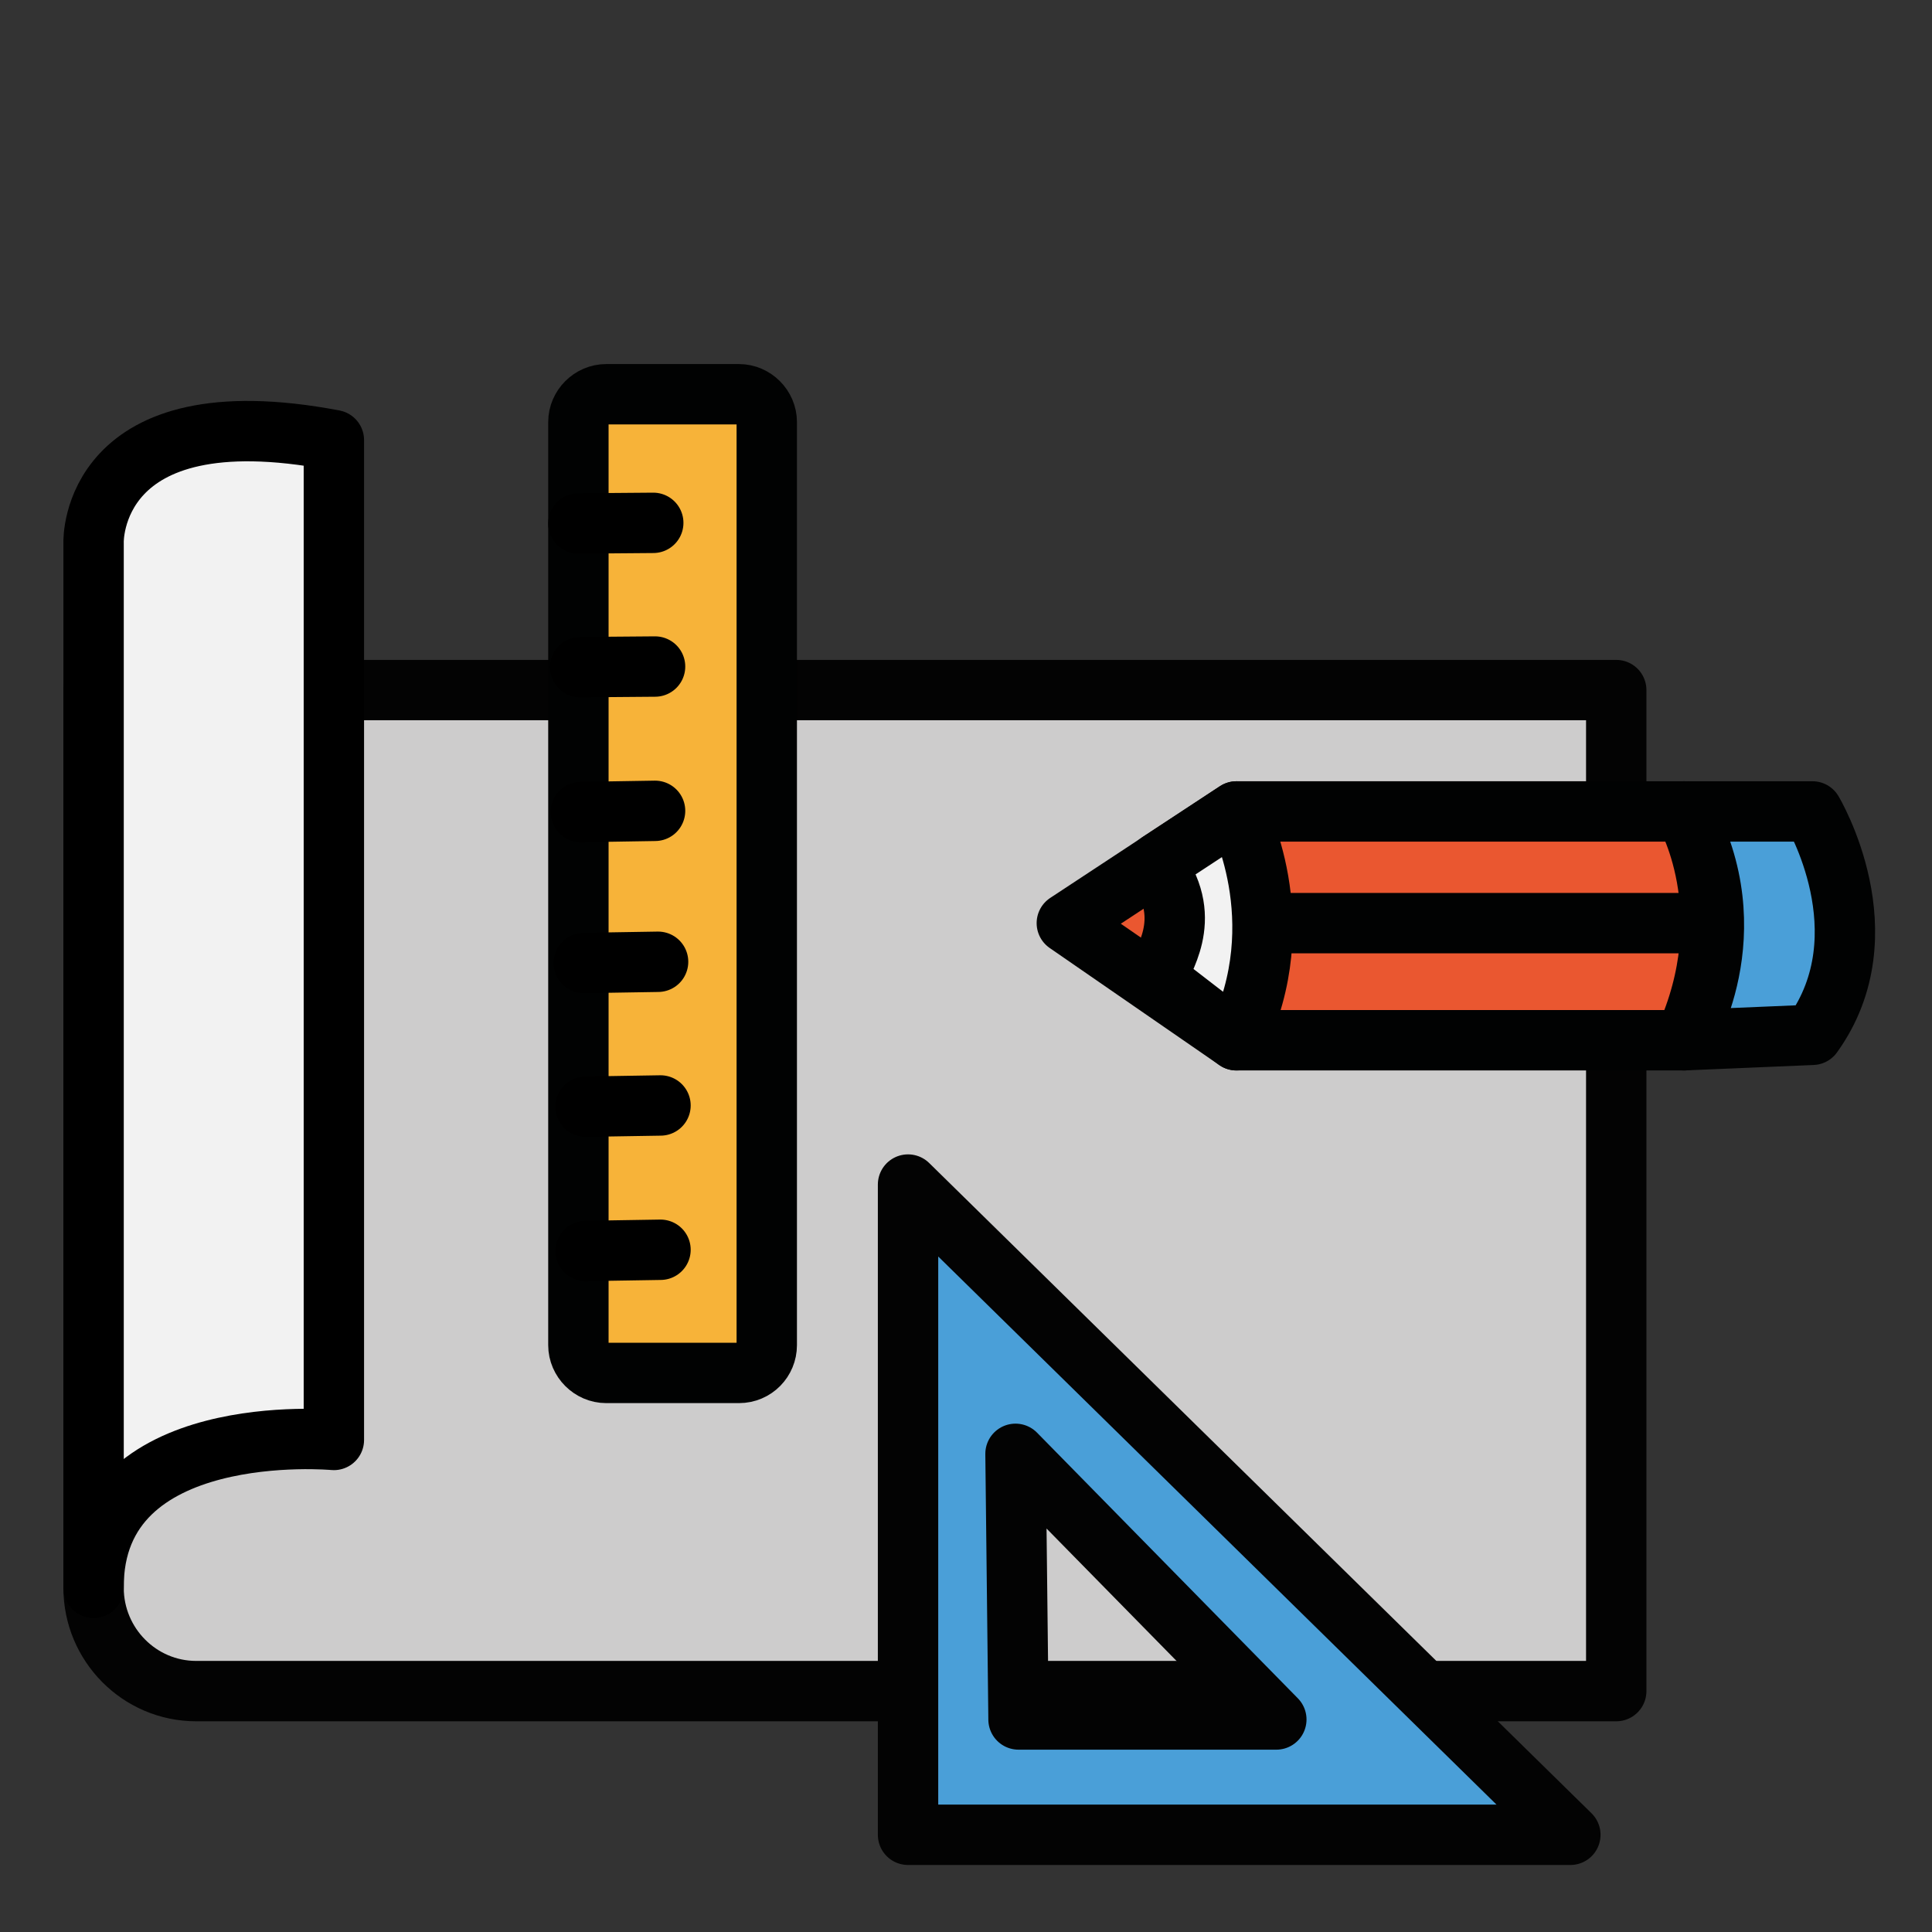 <?xml version="1.0" encoding="utf-8"?>
<!-- Generator: Adobe Illustrator 24.0.2, SVG Export Plug-In . SVG Version: 6.00 Build 0)  -->
<svg version="1.0" xmlns="http://www.w3.org/2000/svg" xmlns:xlink="http://www.w3.org/1999/xlink" x="0px" y="0px"
	 viewBox="0 0 32 32" style="enable-background:new 0 0 32 32;" xml:space="preserve">
<rect x="0" y="0" width="32" height="32" fill="#333333" stroke="none"/>
<style type="text/css">
	.st0{fill:#CDCCCC;stroke:#030303;stroke-linejoin:round;stroke-miterlimit:10;}
	.st1{fill:#F2F2F2;stroke:#000000;stroke-linejoin:round;stroke-miterlimit:10;}
	.st2{fill:#F7B339;stroke:#010202;stroke-miterlimit:10;}
	.st3{fill:none;stroke:#000000;stroke-linecap:round;stroke-linejoin:round;stroke-miterlimit:10;}
	.st4{fill:#4A9FD8;stroke:#010202;stroke-linejoin:round;stroke-miterlimit:10;}
	.st5{fill:#EA5730;stroke:#010202;stroke-linejoin:round;stroke-miterlimit:10;}
	.st6{fill:#F2F2F2;stroke:#010202;stroke-linecap:round;stroke-linejoin:round;stroke-miterlimit:10;}
	.st7{fill:none;stroke:#010202;stroke-miterlimit:10;}
	.st8{fill:#4A9FD8;stroke:#030303;stroke-linejoin:round;stroke-miterlimit:10;}
</style>
<g id="hoja">
	<path class="st0" d="M3.25,28.01h23.52V11.43H1.55V26.3C1.55,27.24,2.31,28.01,3.25,28.01z"/>
	<path class="st1" d="M5.53,7.29v16.56c0,0-4-0.37-3.98,2.45l0-17.32C1.55,8.98,1.48,6.52,5.53,7.29z"/>
</g>
<g id="regla">
	<path class="st2" d="M12.24,22.74h-2.2c-0.25,0-0.46-0.21-0.46-0.46V6.99c0-0.25,0.21-0.46,0.46-0.46h2.2
		c0.25,0,0.46,0.21,0.46,0.46v15.29C12.7,22.53,12.5,22.74,12.24,22.74z"/>
	<line class="st3" x1="9.58" y1="8.67" x2="10.82" y2="8.66"/>
	<line class="st3" x1="9.61" y1="11.05" x2="10.85" y2="11.04"/>
	<line class="st3" x1="9.62" y1="13.45" x2="10.85" y2="13.43"/>
	<line class="st3" x1="9.67" y1="15.95" x2="10.9" y2="15.93"/>
	<line class="st3" x1="9.7" y1="18.33" x2="10.94" y2="18.31"/>
	<line class="st3" x1="9.7" y1="20.72" x2="10.94" y2="20.7"/>

	<animateTransform 
    	attributeType="XML" 
        attributeName="transform" 
        type="translate"
        values="0,0; 0,-3; 0,0" 
        calcMode="linear" 
        dur="3s" 
        repeatCount="indefinite" />	
</g>
<g id="lapiz">
	<path class="st4" d="M27.89,13.44h2.13c0,0,1.21,2.02,0,3.7l-2.13,0.09C27.89,17.23,29.01,15.46,27.89,13.44z"/>
	<path class="st5" d="M17.67,15.29l2.81-1.85l7.42,0c0,0,0.98,1.64,0,3.79h-7.42L17.67,15.29z"/>
	<path class="st6" d="M20.48,13.44c0,0,0.97,1.8,0,3.79l-1.27-0.98c-0.02-0.02-0.04-0.04-0.03-0.08c0.04-0.24,0.61-0.92-0.01-1.79
		c-0.02-0.03-0.01-0.08,0.03-0.1L20.48,13.44z"/>
	<line class="st7" x1="20.91" y1="15.29" x2="28.33" y2="15.29"/>

	<animateTransform 
    	attributeType="XML" 
        attributeName="transform" 
        type="translate"
        values="0,0; 0,0; 0,0" 
        calcMode="linear" 
        dur="3s" 
        repeatCount="indefinite" />	
	<animateTransform 
    	attributeType="XML" 
        attributeName="transform" 
        type="rotate"
        values="0;7;-3;0"
        dur="3s" 
        repeatCount="indefinite" />	
</g>
<g id="escuadra">
	<path class="st8" d="M15.04,19.62v10.77h10.97L15.04,19.62z M16.82,24.08l4.32,4.4h-4.27L16.82,24.08z">

	<animateTransform 
    	attributeType="XML" 
        attributeName="transform" 
        type="translate"
        values="0,-4; 0,1; 0,-4" 
        calcMode="linear" 
        dur="3s" 
        repeatCount="indefinite" />	

		<animateTransform 
    	attributeType="XML" 
        attributeName="transform" 
        type="rotate"
        values="1;0;-3;0"
        dur="3s" 
        repeatCount="indefinite" />	
	</path>
</g>
</svg>
